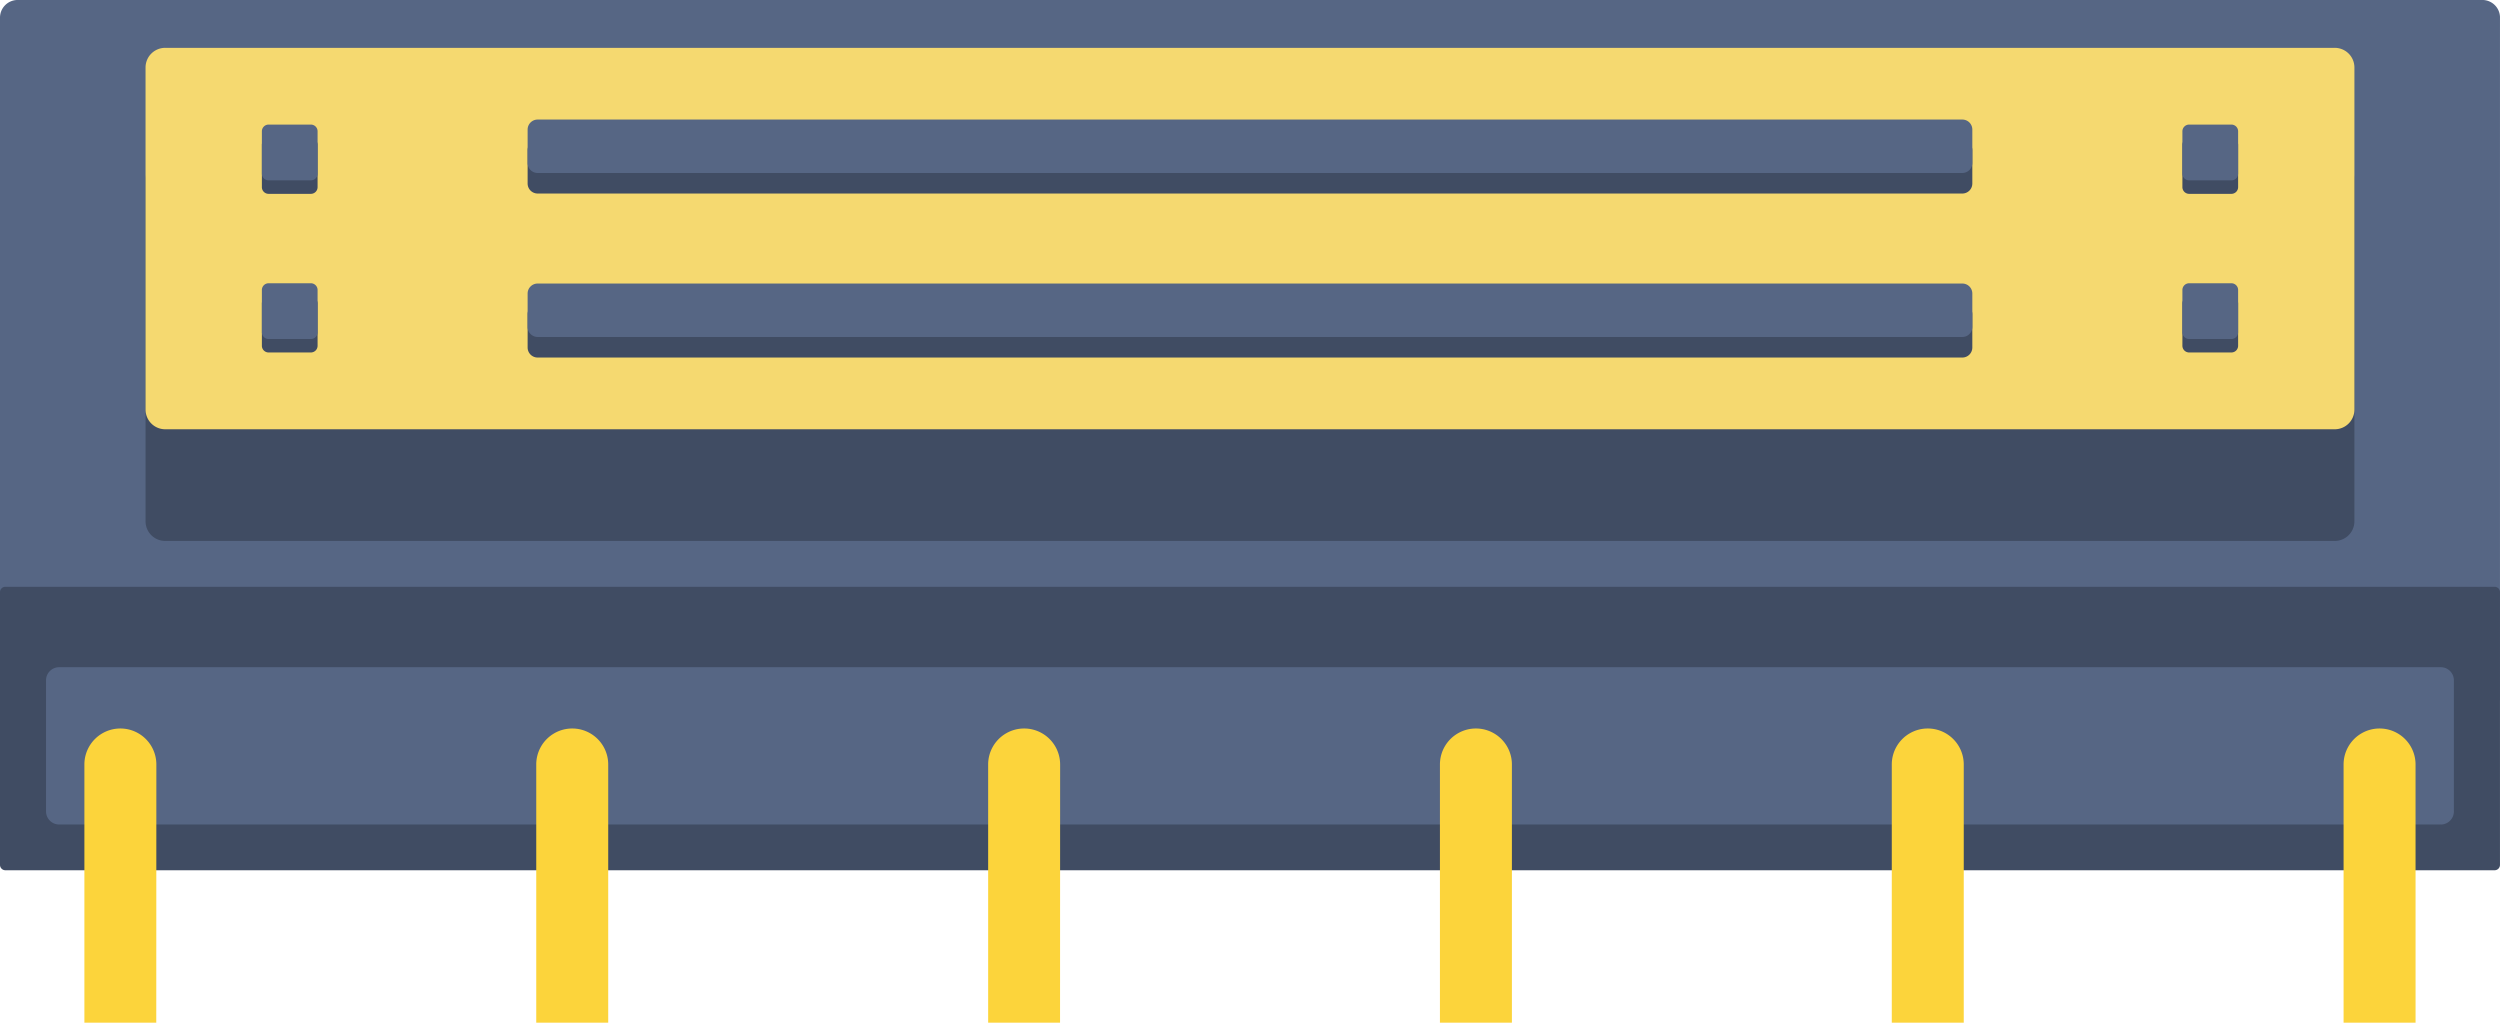 <svg id="Grupo_901297" data-name="Grupo 901297" xmlns="http://www.w3.org/2000/svg" xmlns:xlink="http://www.w3.org/1999/xlink" width="133.633" height="54.664" viewBox="0 0 133.633 54.664">
  <defs>
    <clipPath id="clip-path">
      <rect id="Rectángulo_335786" data-name="Rectángulo 335786" width="133.632" height="54.664" fill="none"/>
    </clipPath>
  </defs>
  <g id="Grupo_899406" data-name="Grupo 899406" transform="translate(0 0)" clip-path="url(#clip-path)">
    <path id="Trazado_627276" data-name="Trazado 627276" d="M133.632,37.442H0V.945A.945.945,0,0,1,.945,0H132.688a.943.943,0,0,1,.945.945Z" transform="translate(0 -0.001)" fill="#566684"/>
    <path id="Trazado_627277" data-name="Trazado 627277" d="M133.345,29.465H.287A.288.288,0,0,1,0,29.178V14.6a.288.288,0,0,1,.287-.287H133.345a.288.288,0,0,1,.287.287V29.178a.288.288,0,0,1-.287.287" transform="translate(0 17.053)" fill="#404c63"/>
    <path id="Trazado_627278" data-name="Trazado 627278" d="M129.128,24.678H1.821a.7.7,0,0,1-.7-.7V16.971a.7.7,0,0,1,.7-.7H129.128a.7.7,0,0,1,.7.7v7.008a.7.7,0,0,1-.7.7" transform="translate(1.34 19.394)" fill="#566684"/>
    <path id="Trazado_627279" data-name="Trazado 627279" d="M5.9,33.49H2.058v-13.8a1.923,1.923,0,0,1,3.847,0Z" transform="translate(2.453 21.174)" fill="#fcd43b"/>
    <path id="Trazado_627280" data-name="Trazado 627280" d="M16.924,33.49H13.077v-13.8a1.923,1.923,0,0,1,3.847,0Z" transform="translate(15.587 21.174)" fill="#fcd43b"/>
    <path id="Trazado_627281" data-name="Trazado 627281" d="M27.943,33.49H24.1v-13.8a1.923,1.923,0,0,1,3.847,0Z" transform="translate(28.72 21.174)" fill="#fcd43b"/>
    <path id="Trazado_627282" data-name="Trazado 627282" d="M38.962,33.49H35.115v-13.8a1.923,1.923,0,0,1,3.847,0Z" transform="translate(41.854 21.174)" fill="#fcd43b"/>
    <path id="Trazado_627283" data-name="Trazado 627283" d="M49.981,33.49H46.134v-13.8a1.923,1.923,0,0,1,3.847,0Z" transform="translate(54.988 21.174)" fill="#fcd43b"/>
    <path id="Trazado_627284" data-name="Trazado 627284" d="M61,33.49H57.152v-13.8a1.923,1.923,0,0,1,3.847,0Z" transform="translate(68.12 21.174)" fill="#fcd43b"/>
    <path id="Trazado_627285" data-name="Trazado 627285" d="M120.567,3.891H4.6a1.051,1.051,0,0,0-1.052,1.05V23.228A1.051,1.051,0,0,0,4.6,24.278H120.567a1.051,1.051,0,0,0,1.052-1.05V4.941a1.051,1.051,0,0,0-1.052-1.05" transform="translate(4.232 4.637)" fill="#404c63"/>
    <path id="Trazado_627286" data-name="Trazado 627286" d="M120.567,1.167H4.6a1.051,1.051,0,0,0-1.052,1.05V20.506A1.052,1.052,0,0,0,4.6,21.556H120.567a1.052,1.052,0,0,0,1.052-1.05V2.217a1.051,1.051,0,0,0-1.052-1.05" transform="translate(4.232 1.39)" fill="#f5d970"/>
    <path id="Trazado_627287" data-name="Trazado 627287" d="M89.554,6.273H13.4a.536.536,0,0,1-.535-.537V3.952a.536.536,0,0,1,.535-.535H89.554a.534.534,0,0,1,.535.535V5.736a.535.535,0,0,1-.535.537" transform="translate(15.338 4.072)" fill="#404c63"/>
    <path id="Trazado_627288" data-name="Trazado 627288" d="M89.554,5.772H13.4a.536.536,0,0,1-.535-.537V3.451a.536.536,0,0,1,.535-.535H89.554a.534.534,0,0,1,.535.535V5.235a.535.535,0,0,1-.535.537" transform="translate(15.338 3.475)" fill="#566684"/>
    <path id="Trazado_627289" data-name="Trazado 627289" d="M89.554,10.274H13.4a.537.537,0,0,1-.535-.537V7.953a.537.537,0,0,1,.535-.537H89.554a.536.536,0,0,1,.535.537V9.737a.536.536,0,0,1-.535.537" transform="translate(15.338 8.838)" fill="#404c63"/>
    <path id="Trazado_627290" data-name="Trazado 627290" d="M89.554,9.771H13.4a.536.536,0,0,1-.535-.535V7.45a.536.536,0,0,1,.535-.535H89.554a.534.534,0,0,1,.535.535V9.236a.534.534,0,0,1-.535.535" transform="translate(15.338 8.241)" fill="#566684"/>
    <path id="Trazado_627291" data-name="Trazado 627291" d="M9.005,6.349H6.745a.36.36,0,0,1-.359-.362V3.73a.359.359,0,0,1,.359-.362h2.26a.359.359,0,0,1,.359.362V5.987a.36.36,0,0,1-.359.362" transform="translate(7.612 4.013)" fill="#404c63"/>
    <path id="Trazado_627292" data-name="Trazado 627292" d="M9.005,6.02H6.745a.36.36,0,0,1-.359-.362V3.4a.36.36,0,0,1,.359-.362h2.26a.36.36,0,0,1,.359.362V5.658a.36.36,0,0,1-.359.362" transform="translate(7.612 3.621)" fill="#566684"/>
    <path id="Trazado_627293" data-name="Trazado 627293" d="M9.005,10.217H6.745a.36.36,0,0,1-.359-.362V7.6a.359.359,0,0,1,.359-.362h2.26a.359.359,0,0,1,.359.362V9.855a.36.36,0,0,1-.359.362" transform="translate(7.612 8.624)" fill="#404c63"/>
    <path id="Trazado_627294" data-name="Trazado 627294" d="M9.005,9.889H6.745a.36.36,0,0,1-.359-.362V7.27a.36.36,0,0,1,.359-.362h2.26a.36.36,0,0,1,.359.362V9.527a.36.36,0,0,1-.359.362" transform="translate(7.612 8.233)" fill="#566684"/>
    <path id="Trazado_627295" data-name="Trazado 627295" d="M55.838,6.349H53.583a.361.361,0,0,1-.362-.362V3.73a.359.359,0,0,1,.362-.362h2.255a.359.359,0,0,1,.362.362V5.987a.361.361,0,0,1-.362.362" transform="translate(63.435 4.013)" fill="#404c63"/>
    <path id="Trazado_627296" data-name="Trazado 627296" d="M55.838,6.02H53.583a.361.361,0,0,1-.362-.362V3.4a.361.361,0,0,1,.362-.362h2.255A.361.361,0,0,1,56.2,3.4V5.658a.361.361,0,0,1-.362.362" transform="translate(63.435 3.621)" fill="#566684"/>
    <path id="Trazado_627297" data-name="Trazado 627297" d="M55.838,10.217H53.583a.361.361,0,0,1-.362-.362V7.6a.359.359,0,0,1,.362-.362h2.255A.359.359,0,0,1,56.2,7.6V9.855a.361.361,0,0,1-.362.362" transform="translate(63.435 8.624)" fill="#404c63"/>
    <path id="Trazado_627298" data-name="Trazado 627298" d="M55.838,9.889H53.583a.361.361,0,0,1-.362-.362V7.27a.361.361,0,0,1,.362-.362h2.255a.361.361,0,0,1,.362.362V9.527a.361.361,0,0,1-.362.362" transform="translate(63.435 8.233)" fill="#566684"/>
  </g>
</svg>
